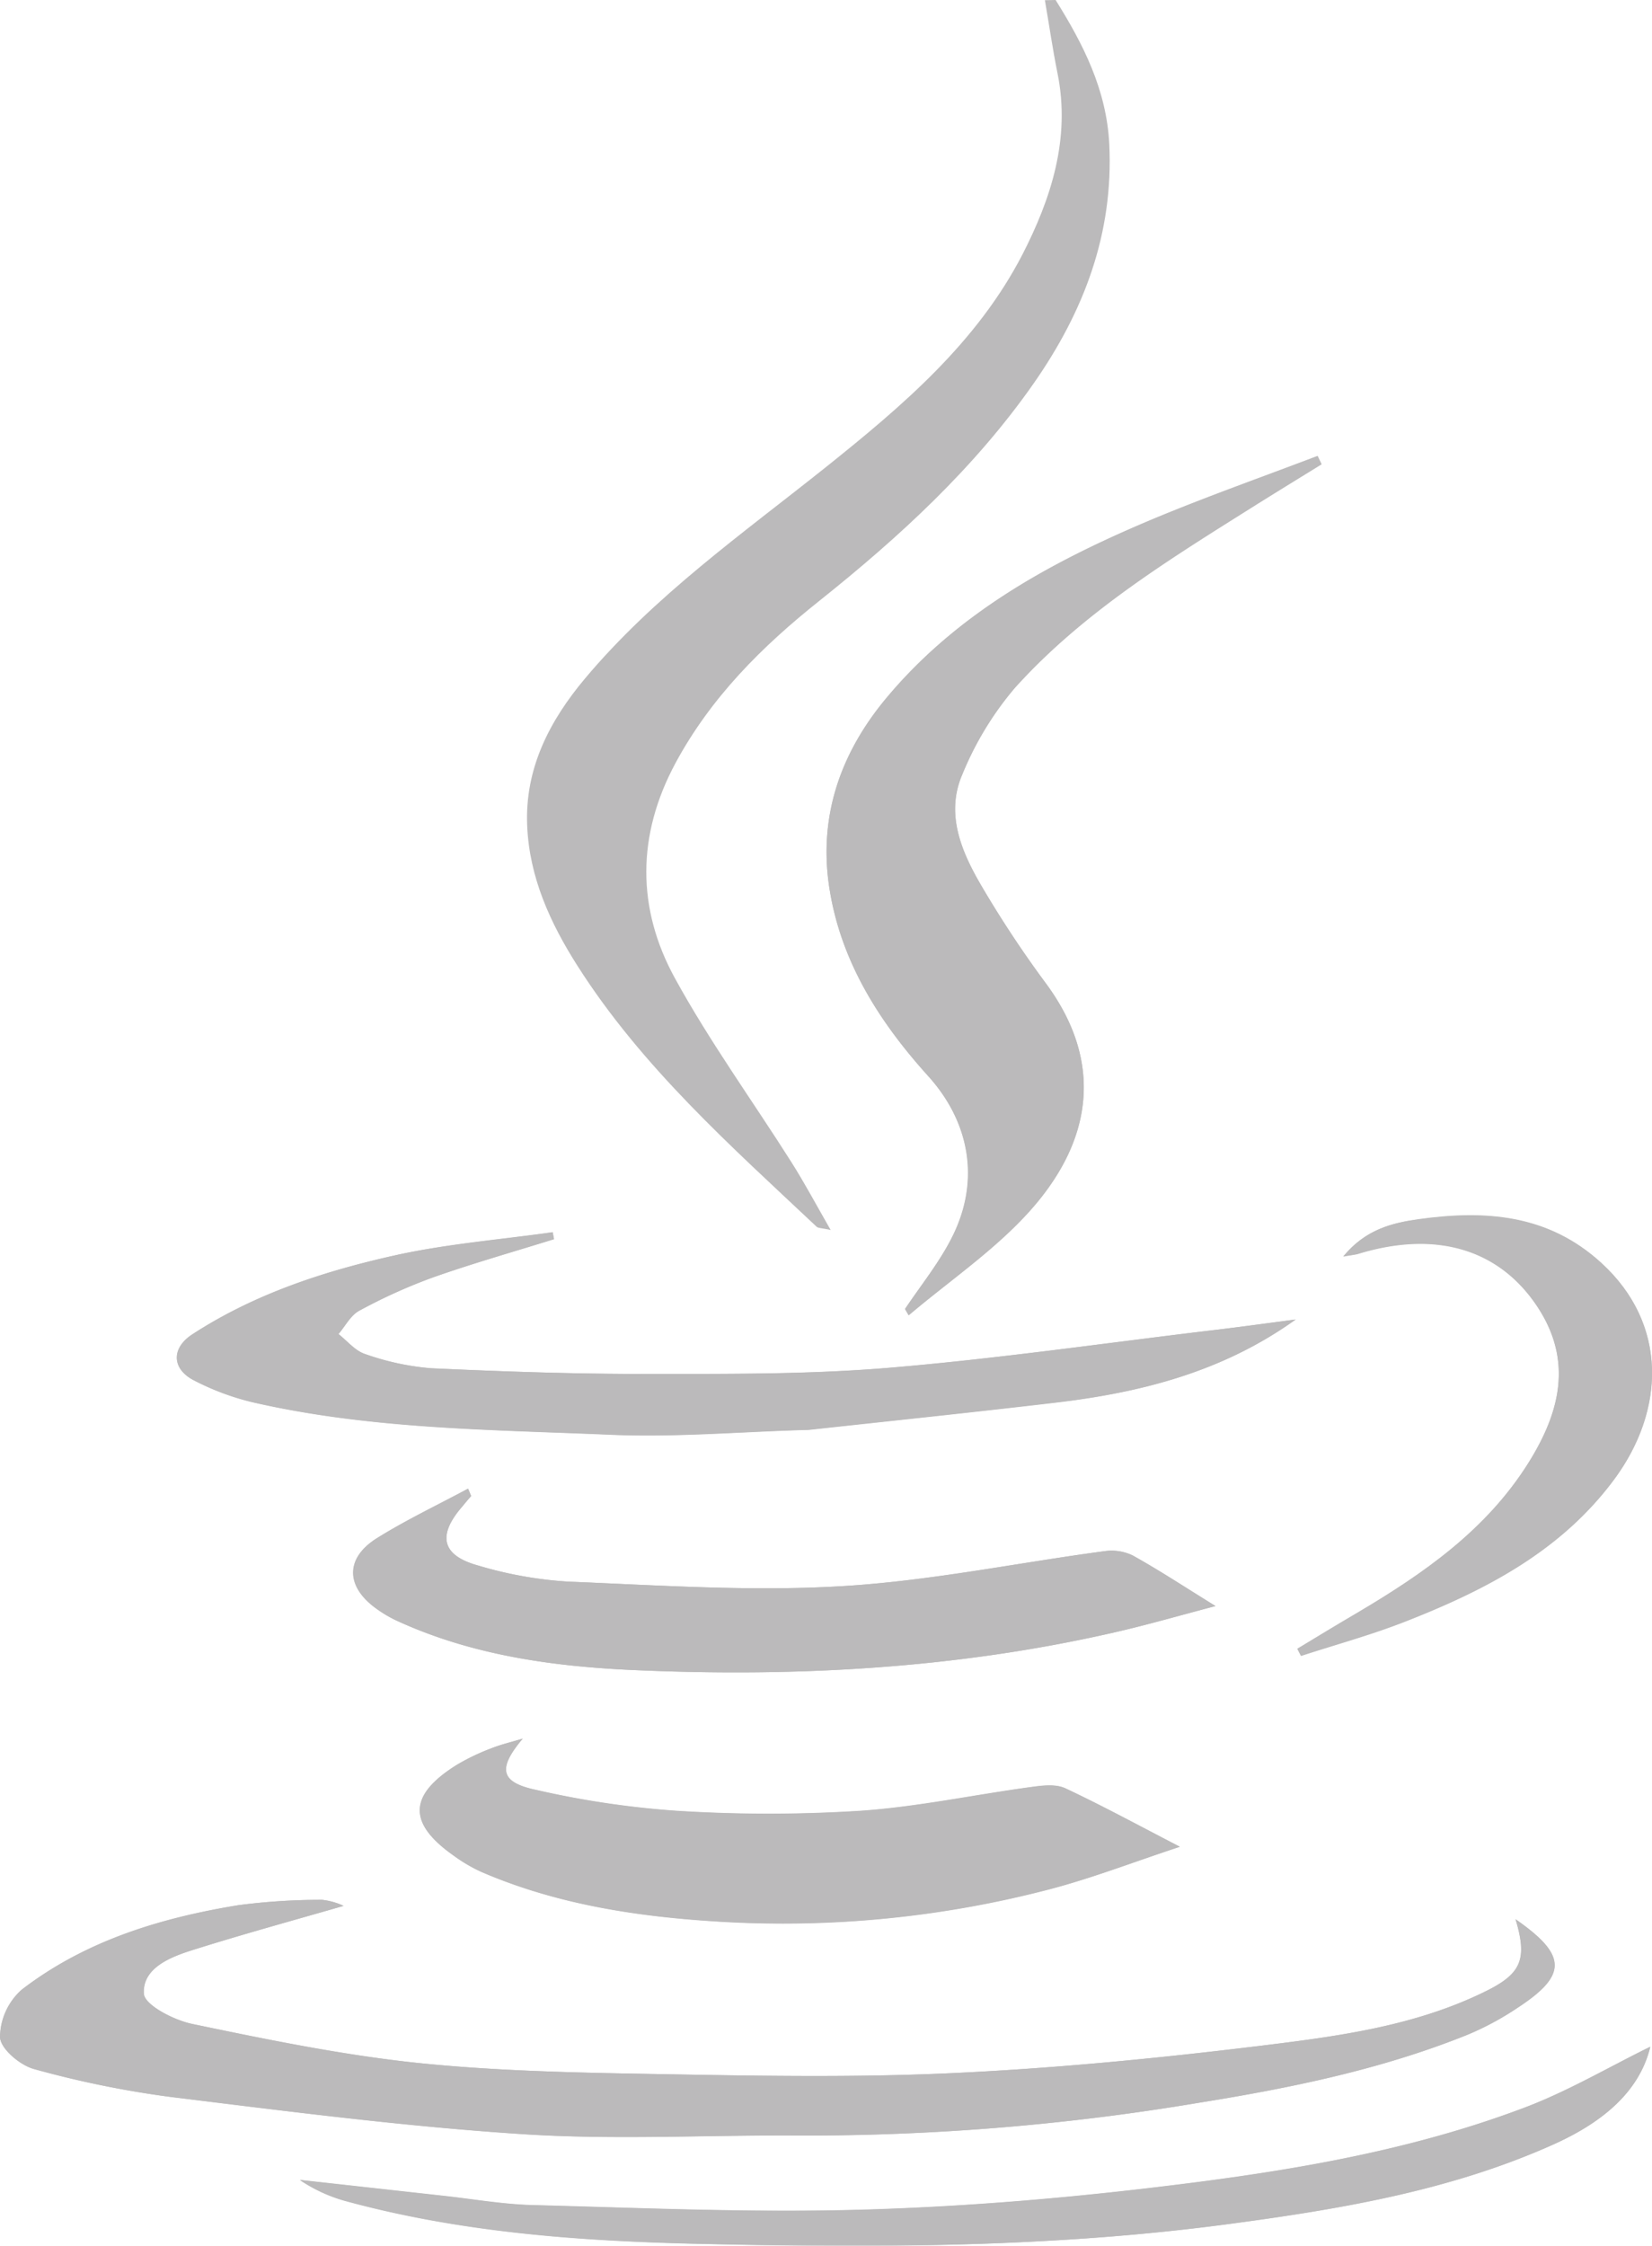 <svg xmlns="http://www.w3.org/2000/svg" viewBox="0 0 274.01 372.28"><defs><style>.cls-1{opacity:0.3;}.cls-2{fill:#1c191a;}</style></defs><title>java-logo</title><g id="Layer_2" data-name="Layer 2"><g id="Layer_1-2" data-name="Layer 1"><g class="cls-1"><path class="cls-2" d="M251.38,318.16c2,6.61,1,9-4.92,11.92-11.85,5.86-24.83,7.52-37.66,9.09-17.05,2.08-34.21,3.74-51.37,4.52-16.78.76-33.63.4-50.44.1-12.9-.23-25.85-.53-38.66-1.91-12.25-1.33-24.39-3.85-36.48-6.37-3-.63-7.85-3.13-8-5-.26-4.22,4.29-6.05,8-7.22,8.43-2.66,17-5,25.13-7.35a11.29,11.29,0,0,0-3.58-1,105.27,105.27,0,0,0-13.88.89c-12.94,2.1-25.37,5.88-35.92,14A10.67,10.67,0,0,0,0,337.73c.13,1.92,3.33,4.61,5.63,5.23a163.21,163.21,0,0,0,22.72,4.67c19.41,2.38,38.84,4.9,58.34,6.16,15.4,1,30.91.11,46.36.23a393.32,393.32,0,0,0,65.73-5.43c15.2-2.44,30.23-5.5,44.56-11.26a48,48,0,0,0,8.3-4.45C260,327.45,260,324.13,251.38,318.16ZM150.11,217l.6,1c6.74-5.71,14.22-10.76,20.07-17.27,9.88-11,12.8-24.13,2.63-37.82a181,181,0,0,1-10.58-16c-3.36-5.72-6.07-12-3.21-18.6a53.06,53.06,0,0,1,8.72-14.34c11.41-12.65,25.86-21.48,40.16-30.44,3.55-2.22,7.12-4.41,10.69-6.61l-.65-1.35c-9.25,3.52-18.59,6.81-27.71,10.63-16.6,7-32.21,15.51-44,29.72-7.5,9.08-11.08,19.5-9.28,31.19,1.87,12.14,8.24,22.19,16.36,31.19,7,7.79,8.67,17.5,4,26.77C155.78,209.34,152.74,213.08,150.11,217Zm64.78,1.73c-5,.66-9.86,1.33-14.69,1.91-17.64,2.11-35.24,4.66-52.93,6.13-13.18,1.09-26.47,1-39.72,1-12,0-24.08-.39-36.1-.94a43.38,43.38,0,0,1-10.88-2.35c-1.66-.53-3-2.18-4.43-3.32,1.14-1.33,2-3.12,3.48-3.89a90,90,0,0,1,12.18-5.5c6.62-2.33,13.38-4.25,20.09-6.34l-.22-1.15C83.1,205.51,74.42,206.2,66,208c-12,2.62-23.67,6.41-34.1,13.18-3.52,2.29-3.45,5.73.27,7.63a42.67,42.67,0,0,0,9.63,3.6c19.53,4.5,39.52,4.55,59.38,5.4,10.65.46,21.35-.47,32-.78.45,0,.9,0,1.35-.07,13.51-1.48,27-2.88,40.52-4.47C189.24,230.86,202.82,227.4,214.89,218.75ZM86.7,288.22c-2,.59-3.71,1-5.34,1.64a36.19,36.19,0,0,0-5.61,2.7c-8,5-8.16,9.62-.54,15a25.92,25.92,0,0,0,4.62,2.72c12.65,5.46,26.11,7.46,39.66,8.26a174.9,174.9,0,0,0,54.75-5.42c7-1.81,13.72-4.43,21.44-7-7.1-3.67-13-6.88-19-9.69-1.59-.73-3.8-.46-5.66-.2-9.45,1.28-18.83,3.29-28.31,3.94a242.17,242.17,0,0,1-30.48,0,150.29,150.29,0,0,1-23.37-3.48C82.93,295.44,82.54,293.16,86.7,288.22ZM78.15,248l-.54-1.22c-5.06,2.72-10.28,5.18-15.13,8.22-5.07,3.19-5.17,7.67-.62,11.26a20.57,20.57,0,0,0,4.2,2.53c12.31,5.6,25.56,7.45,38.8,8.05,26.89,1.21,53.68-.2,80.05-6.25,5.42-1.24,10.77-2.79,16.7-4.35-5.11-3.16-9.32-5.93-13.72-8.38a8.07,8.07,0,0,0-4.67-.72c-14.62,1.95-29.18,5-43.86,5.82-15,.87-30.1-.16-45.14-.77a66.32,66.32,0,0,1-14.92-2.67c-6.08-1.68-6.79-5-2.59-9.82C77.2,249.11,77.67,248.53,78.15,248Zm195.58,91.31c-6.85,3.35-13.66,7.39-21,10.14-20.08,7.58-41.21,10.84-62.39,13.32-16.18,1.9-32.5,3.19-48.79,3.6-17.75.45-35.53-.34-53.29-.8-4.91-.13-9.8-1-14.69-1.53l-23.85-2.65a25.87,25.87,0,0,0,7.43,3.45c18.88,5.17,38.32,6.64,57.69,7.11,29.74.73,59.49.68,89.13-3.28,18.42-2.46,36.62-5.53,53.65-13.16C265.24,352.09,271.85,347.12,273.73,339.28Zm-50.89-131c1.62-.29,2.06-.32,2.47-.45,12.85-3.92,23.4-.81,29.74,8.85,5.9,9,3.65,17.58-1.57,25.89-7,11.1-17.38,18.33-28.4,24.83-3.31,1.95-6.59,3.95-9.89,5.93l.6,1.16c5.77-1.88,11.64-3.48,17.28-5.69,13.33-5.21,25.89-11.7,34.69-23.6,8.38-11.34,9-25.67-2.16-35.83-8.86-8.1-19.35-8.77-30.31-7.24C231,202.71,226.54,203.77,222.84,208.25Z"/><path class="cls-2" d="M175.09,0c4.6,7.35,8.45,14.9,8.9,23.88.73,14.85-4.22,27.78-12.56,39.71-9.8,14-22.21,25.39-35.51,36-9.49,7.55-18,16-23.89,26.93-6.41,11.92-6.44,24.07-.08,35.65,5.77,10.52,12.87,20.31,19.31,30.47,2.17,3.43,4.08,7,6.52,11.26-1.52-.34-2.06-.29-2.32-.53-14.29-13.44-29-26.49-39.67-43.25-4.53-7.11-8-14.7-8.35-23.25-.41-9.46,3.71-17.39,9.58-24.38,11.51-13.72,26.11-24,40-35.08,12.68-10.14,25-20.59,32.57-35.23,4.74-9.24,8-19.2,5.82-30-.81-4-1.4-8.1-2.1-12.15Z"/><path class="cls-2" d="M251.38,318.16c8.59,6,8.57,9.29.27,14.72a48,48,0,0,1-8.3,4.45c-14.33,5.76-29.36,8.82-44.56,11.26A393.32,393.32,0,0,1,133.06,354c-15.45-.12-31,.77-46.36-.23-19.5-1.26-38.93-3.78-58.34-6.16A163.21,163.21,0,0,1,5.64,343c-2.3-.62-5.5-3.31-5.63-5.23a10.67,10.67,0,0,1,3.61-7.94c10.55-8.08,23-11.86,35.92-14a105.27,105.27,0,0,1,13.88-.89,11.29,11.29,0,0,1,3.58,1c-8.17,2.36-16.7,4.69-25.13,7.35-3.7,1.17-8.25,3-8,7.22.12,1.88,4.95,4.38,8,5,12.09,2.52,24.23,5,36.48,6.37,12.81,1.38,25.76,1.68,38.66,1.91,16.81.3,33.66.66,50.44-.1,17.16-.78,34.32-2.44,51.37-4.52,12.83-1.57,25.81-3.23,37.66-9.09C252.35,327.16,253.34,324.77,251.38,318.16Z"/><path class="cls-2" d="M150.11,217c2.63-3.94,5.67-7.68,7.81-11.87,4.71-9.27,3.07-19-4-26.77-8.12-9-14.49-19-16.36-31.19-1.8-11.69,1.78-22.11,9.28-31.19,11.74-14.21,27.35-22.75,44-29.72,9.12-3.82,18.46-7.11,27.71-10.63l.65,1.35c-3.57,2.2-7.14,4.39-10.69,6.61-14.3,9-28.75,17.79-40.16,30.44a53.06,53.06,0,0,0-8.72,14.34c-2.86,6.58-.15,12.88,3.21,18.6a181,181,0,0,0,10.58,16c10.17,13.69,7.25,26.82-2.63,37.82-5.85,6.51-13.33,11.56-20.07,17.27Z"/><path class="cls-2" d="M214.89,218.75c-12.07,8.65-25.65,12.11-39.81,13.78-13.49,1.59-27,3-40.52,4.47-.45.05-.9.06-1.35.07-10.68.31-21.38,1.24-32,.78-19.86-.85-39.85-.9-59.38-5.4a42.67,42.67,0,0,1-9.63-3.6c-3.72-1.9-3.79-5.34-.27-7.63C42.33,214.45,54,210.66,66,208c8.42-1.84,17.1-2.53,25.67-3.74l.22,1.15c-6.71,2.09-13.47,4-20.09,6.34a90,90,0,0,0-12.18,5.5c-1.44.77-2.34,2.56-3.48,3.89,1.47,1.14,2.77,2.79,4.43,3.32a43.38,43.38,0,0,0,10.88,2.35c12,.55,24.07,1,36.1.94,13.25,0,26.54.09,39.72-1,17.69-1.47,35.29-4,52.93-6.13C205,220.08,209.85,219.41,214.89,218.75Z"/><path class="cls-2" d="M86.7,288.22c-4.16,4.94-3.77,7.22,2.17,8.51a150.29,150.29,0,0,0,23.37,3.48,242.17,242.17,0,0,0,30.48,0c9.48-.65,18.86-2.66,28.31-3.94,1.86-.26,4.07-.53,5.66.2,6,2.81,11.89,6,19,9.69-7.72,2.53-14.47,5.15-21.44,7a174.9,174.9,0,0,1-54.75,5.42c-13.55-.8-27-2.8-39.66-8.26a25.92,25.92,0,0,1-4.62-2.72c-7.62-5.37-7.46-10,.54-15a36.19,36.19,0,0,1,5.61-2.7C83,289.2,84.74,288.81,86.7,288.22Z"/><path class="cls-2" d="M78.15,248c-.48.56-1,1.14-1.44,1.7-4.2,4.81-3.49,8.14,2.59,9.82a66.32,66.32,0,0,0,14.92,2.67c15,.61,30.15,1.64,45.14.77,14.68-.85,29.24-3.87,43.86-5.82a8.07,8.07,0,0,1,4.67.72c4.4,2.45,8.61,5.22,13.72,8.38-5.93,1.56-11.28,3.11-16.7,4.35-26.37,6.05-53.16,7.46-80,6.25-13.24-.6-26.49-2.45-38.8-8.05a20.57,20.57,0,0,1-4.2-2.53c-4.55-3.59-4.45-8.07.62-11.26,4.85-3,10.07-5.5,15.13-8.22Z"/><path class="cls-2" d="M273.73,339.28c-1.88,7.84-8.49,12.81-16.06,16.2-17,7.63-35.23,10.7-53.65,13.16-29.64,4-59.39,4-89.13,3.28-19.37-.47-38.81-1.94-57.69-7.11a25.87,25.87,0,0,1-7.43-3.45L73.62,364c4.89.54,9.78,1.4,14.69,1.53,17.76.46,35.54,1.25,53.29.8,16.29-.41,32.61-1.7,48.79-3.6,21.18-2.48,42.31-5.74,62.39-13.32C260.07,346.67,266.88,342.63,273.73,339.28Z"/><path class="cls-2" d="M222.84,208.25c3.7-4.48,8.15-5.54,12.45-6.15,11-1.53,21.45-.86,30.31,7.24,11.12,10.16,10.54,24.49,2.16,35.83-8.8,11.9-21.36,18.39-34.69,23.6-5.64,2.21-11.51,3.81-17.28,5.69l-.6-1.16c3.3-2,6.58-4,9.89-5.93,11-6.5,21.43-13.73,28.4-24.83,5.22-8.31,7.47-16.9,1.57-25.89-6.34-9.66-16.89-12.77-29.74-8.85C224.9,207.93,224.46,208,222.84,208.25Z"/></g></g></g></svg>